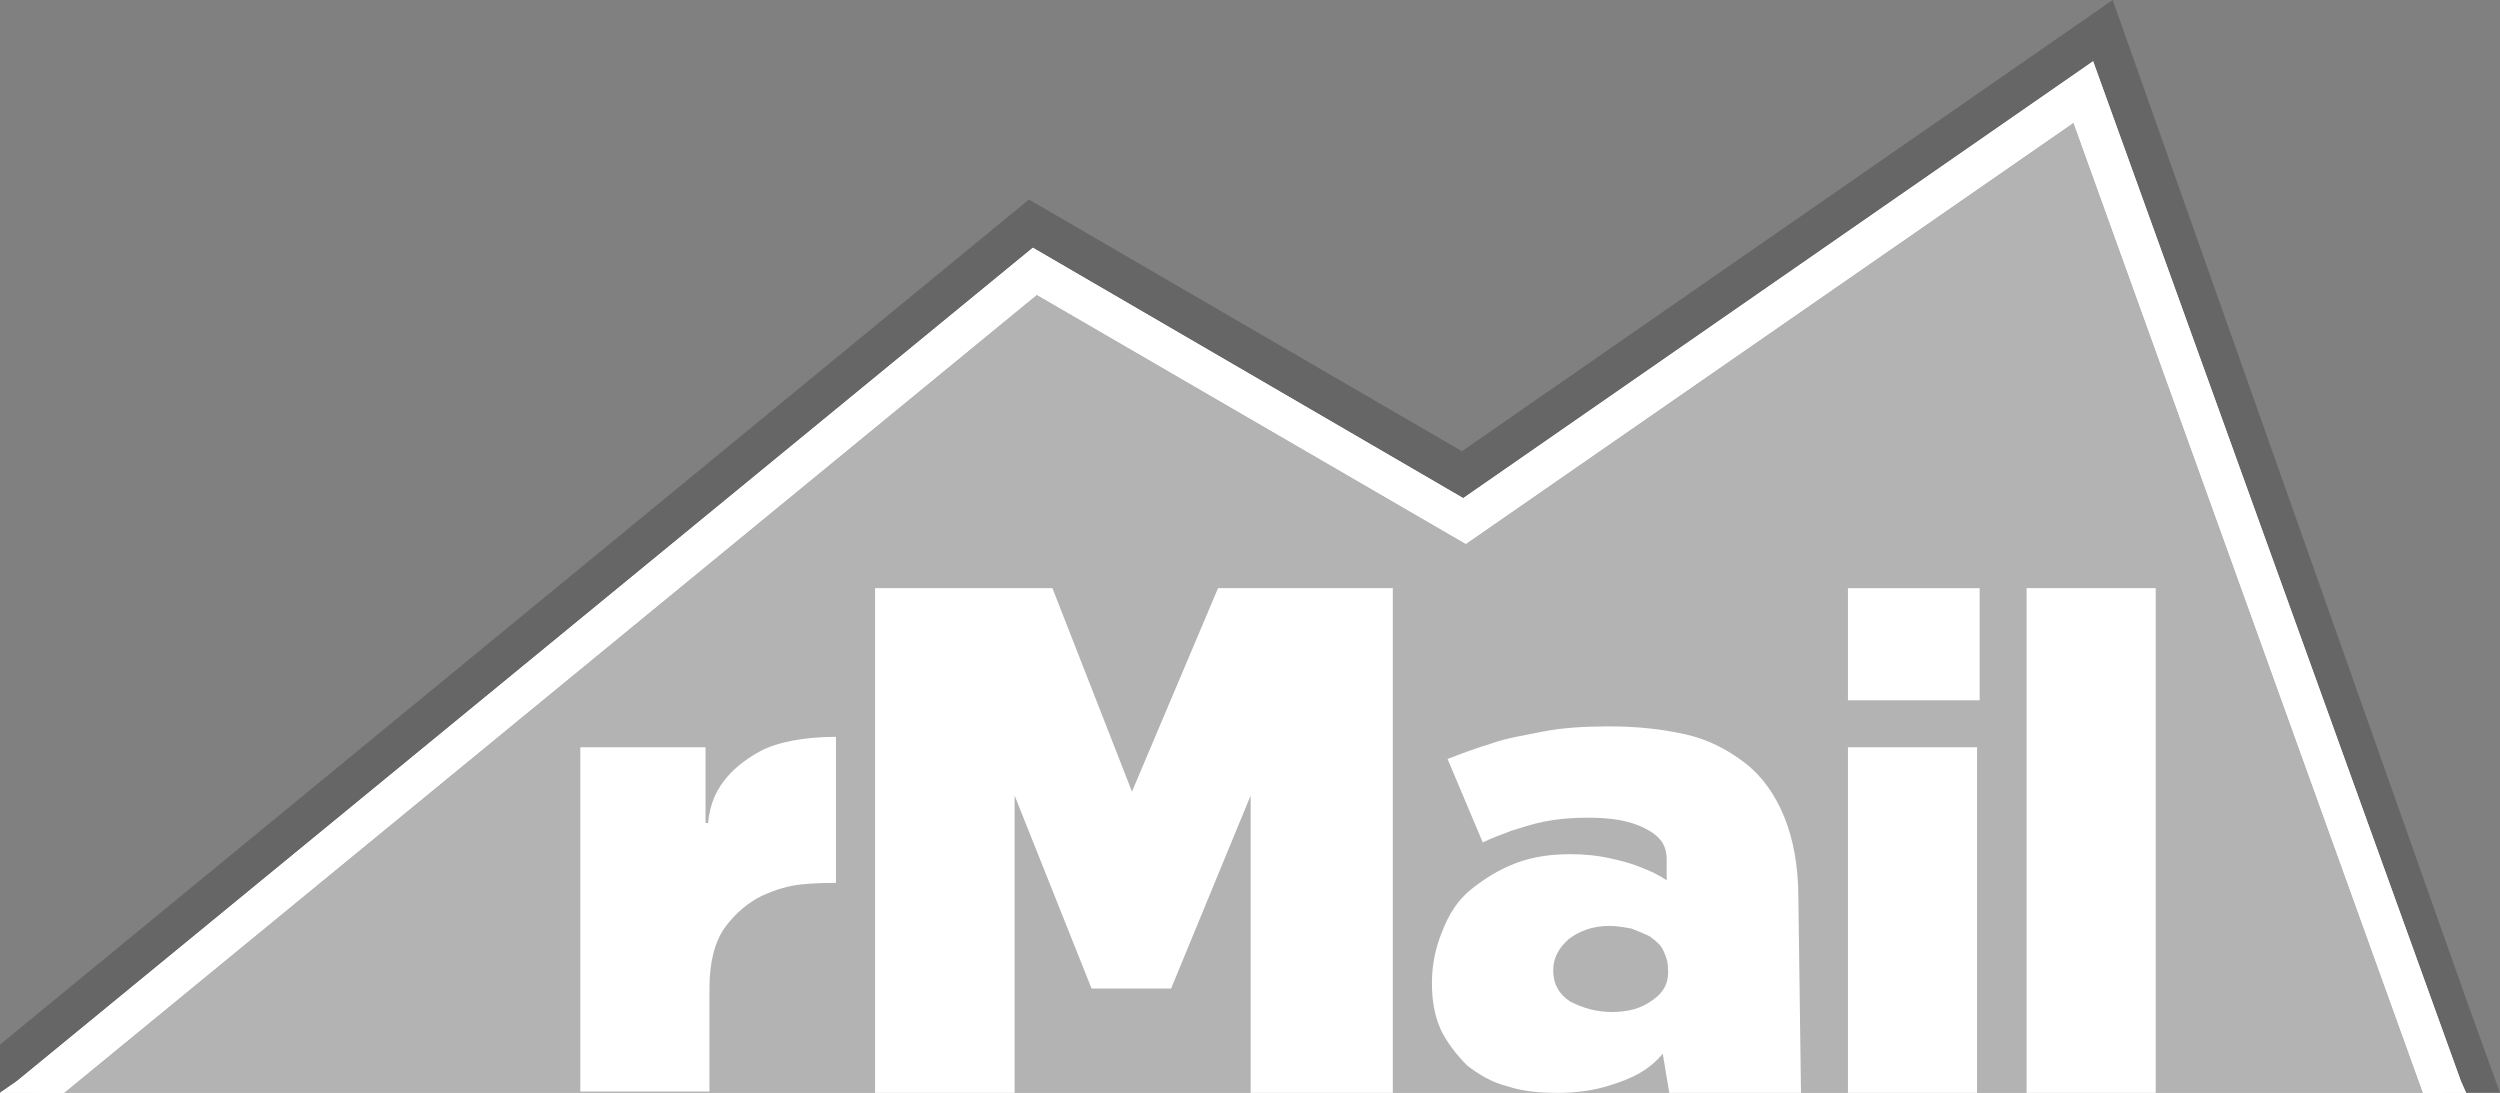 <?xml version="1.0" encoding="utf-8"?>
<!-- Generator: Adobe Illustrator 27.0.0, SVG Export Plug-In . SVG Version: 6.00 Build 0)  -->
<svg version="1.1" id="Layer_1" xmlns="http://www.w3.org/2000/svg" xmlns:xlink="http://www.w3.org/1999/xlink" x="0px" y="0px"
	 viewBox="0 0 191.7 83.8" style="enable-background:new 0 0 191.7 83.8;" xml:space="preserve">
<rect x="0" y="0" width="191.7" height="83.8" fill="#808080" stroke="none"/>
<style type="text/css">
	.st0{opacity:0.4;fill-rule:evenodd;clip-rule:evenodd;fill:#FFFFFF;enable-background:new    ;}
	.st1{opacity:0.2;}
	.st2{fill:#FFFFFF;}
	.st3{fill-rule:evenodd;clip-rule:evenodd;fill:#FFFFFF;}
</style>
<g>
	<polygon class="st0" points="187.4,83.8 159.8,7 112.3,40 79.3,20.8 2.5,83.8 4.9,83.8 44.6,83.8 54.5,83.8 67.1,83.8 77.8,83.8 
		95.9,83.8 106.8,83.8 141.7,83.8 151.6,83.8 155.4,83.8 165.4,83.8 185.8,83.8 	"/>
	<polygon class="st1" points="189.1,76.6 162,0 112.1,34.6 78.9,15.3 0,80.1 0,83.8 2.5,83.8 79.3,20.8 112.3,40 159.8,7 
		187.4,83.8 189.1,83.8 191.7,83.8 	"/>
	<polygon class="st2" points="187.4,83.8 185.8,83.8 159,9.4 112.4,41.7 79.5,22.6 4.9,83.8 2.5,83.8 0,83.8 1.3,82.9 79.2,19 
		112.2,38.2 160.5,4.7 188.7,82.9 189.1,83.8 	"/>
	<polygon class="st2" points="160.5,4.7 112.2,38.2 79.2,19 1.3,82.9 0,83.8 2.5,83.8 4.9,83.8 79.5,22.6 112.4,41.7 159,9.4 
		185.8,83.8 187.4,83.8 189.1,83.8 188.7,82.9 	"/>
	<path class="st3" d="M64.1,56.5v11.2c-0.6,0-1.4,0-2.5,0.1s-2.1,0.4-3.2,0.9c-1,0.5-2,1.3-2.8,2.4s-1.2,2.7-1.2,4.7v7.9h-9.9V57.3
		h9.6v5.8h0.2c0.1-1.2,0.5-2.3,1.2-3.2c0.6-0.8,1.5-1.6,2.8-2.3S61.7,56.5,64.1,56.5z"/>
	<polygon class="st3" points="106.8,45.1 106.8,83.8 95.9,83.8 95.9,61 89.8,75.8 83.7,75.8 77.8,61 77.8,83.8 67.1,83.8 67.1,45.1 
		80.7,45.1 86.8,60.7 93.4,45.1 	"/>
	<path class="st3" d="M137.9,68.9c0-2.5-0.4-4.6-1.1-6.3c-0.7-1.7-1.7-3.1-3-4.1s-2.8-1.8-4.6-2.2s-3.7-0.6-5.8-0.6
		c-1.9,0-3.6,0.1-5.1,0.4c-1.5,0.3-2.8,0.5-3.9,0.9c-1.3,0.4-2.4,0.8-3.4,1.2l2.7,6.4c0.6-0.3,1.4-0.6,2.2-0.9
		c0.7-0.2,1.5-0.5,2.5-0.7s2.1-0.3,3.3-0.3c1.8,0,3.2,0.2,4.4,0.8s1.7,1.3,1.7,2.4v1.6c-0.6-0.4-1.2-0.7-2-1
		c-0.7-0.3-1.5-0.5-2.4-0.7c-0.9-0.2-1.9-0.3-3-0.3c-1.5,0-2.9,0.2-4.2,0.7c-1.3,0.5-2.4,1.2-3.4,2c-1,0.8-1.7,1.9-2.2,3.2
		c-0.5,1.2-0.8,2.5-0.8,4c0,1.3,0.2,2.5,0.7,3.6c0.5,1,1.2,1.9,2,2.7c0.9,0.7,1.9,1.3,3.1,1.6c1.2,0.4,2.5,0.5,3.9,0.5
		s2.7-0.2,3.7-0.5s1.8-0.6,2.5-1s1.3-0.9,1.8-1.5l0.5,3h10.1L137.9,68.9z M126.7,76.7c-0.8,0.6-1.8,0.9-3.1,0.9
		c-1.2,0-2.2-0.3-3.2-0.8c-0.9-0.6-1.3-1.4-1.3-2.4c0-0.9,0.4-1.7,1.2-2.4c0.8-0.6,1.8-1,3.1-1c0.6,0,1.1,0.1,1.7,0.2
		c0.5,0.2,1,0.4,1.4,0.6c0.4,0.3,0.8,0.6,1,1s0.4,0.9,0.4,1.4C128,75.3,127.6,76.1,126.7,76.7z"/>
	<rect x="141.7" y="57.3" class="st3" width="9.9" height="26.5"/>
	<rect x="141.7" y="45.1" class="st3" width="10.1" height="8.6"/>
	<rect x="155.4" y="45.1" class="st3" width="9.9" height="38.7"/>
</g>
</svg>
